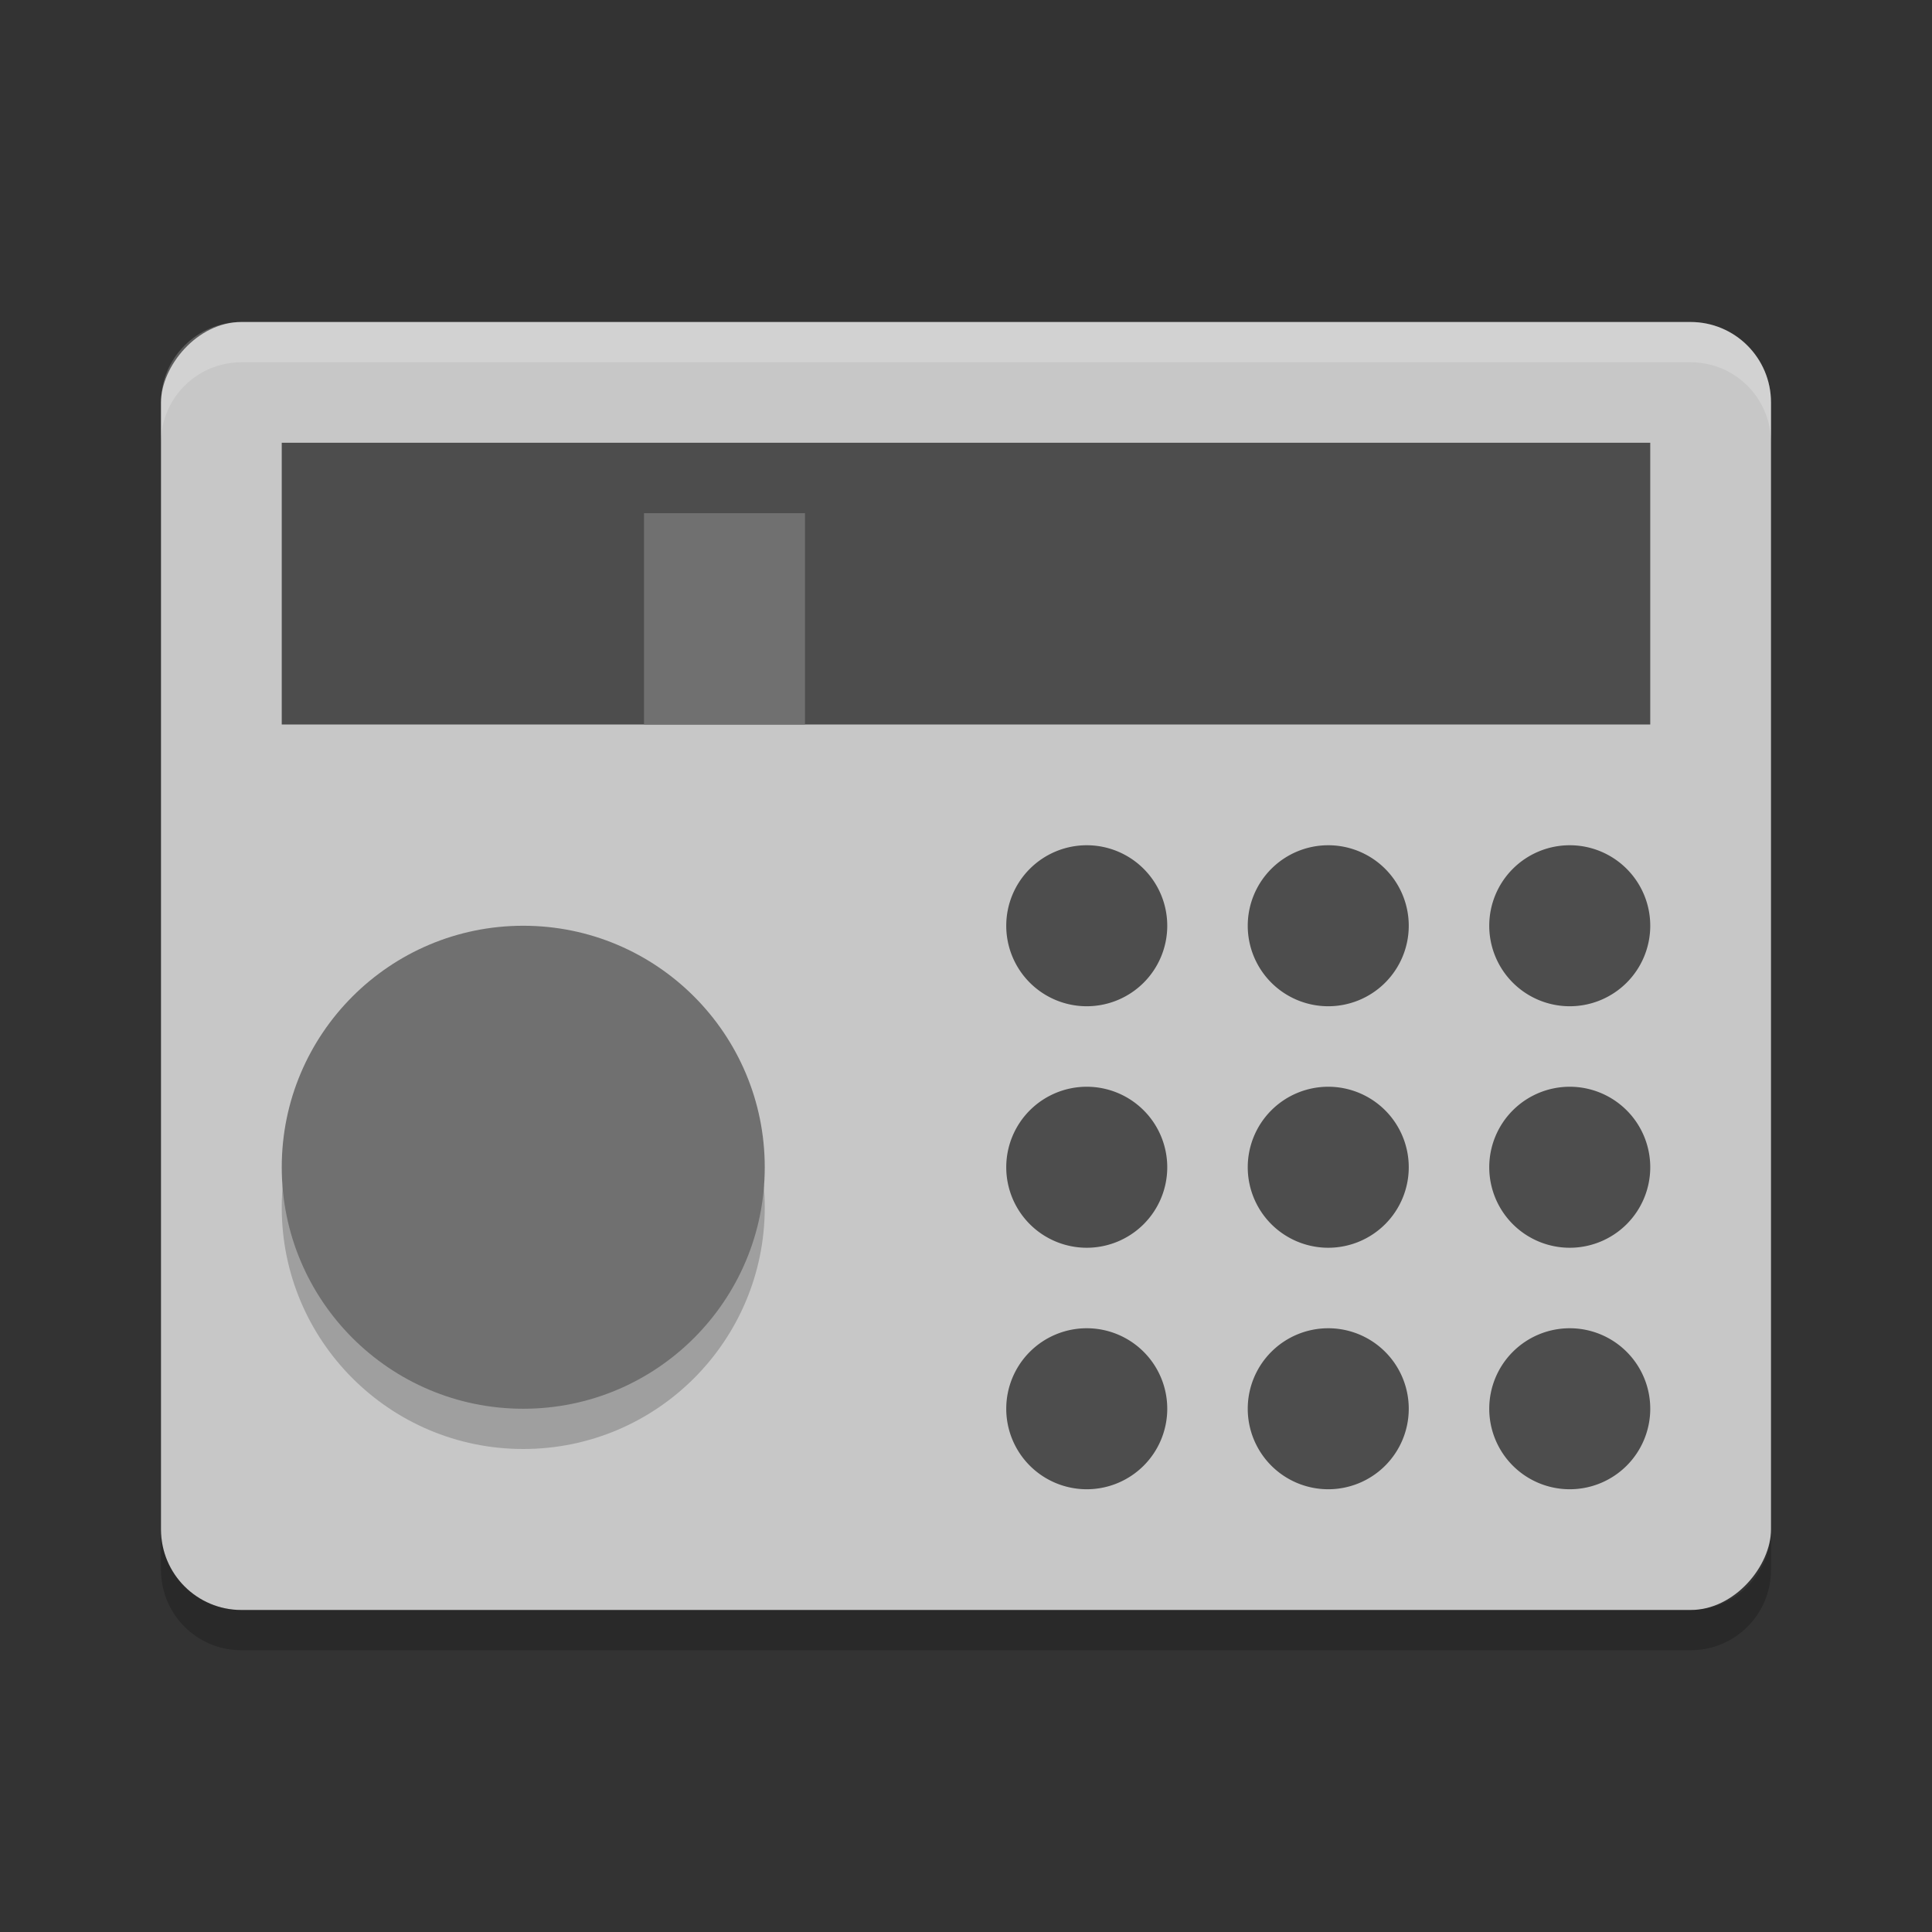 <svg xmlns="http://www.w3.org/2000/svg" width="48" height="48" version="1">
 <rect width="100%" height="100%" fill="#333333" stroke="none"/>
 <rect style="fill:#c7c7c7" width="40" height="32" x="-44" y="8" rx="2" ry="2" transform="scale(-1,1)"/>
 <circle style="opacity:0.2" cx="13" cy="30" r="6"/>
 <circle style="fill:#707070" cx="13" cy="29" r="6"/>
 <path fill="#fff" opacity=".2" d="m6 8c-1.108 0-2 0.892-2 2v1c0-1.108 0.892-2 2-2h36c1.108 0 2 0.892 2 2v-1c0-1.108-0.892-2-2-2h-36z"/>
 <path opacity=".2" d="m4 38v1c0 1.108 0.892 2 2 2h36c1.108 0 2-0.892 2-2v-1c0 1.108-0.892 2-2 2h-36c-1.108 0-2-0.892-2-2z"/>
 <rect style="fill:#4d4d4d" width="34" height="7" x="7" y="11"/>
 <rect style="fill:#707070" width="5.25" height="4" x="12.75" y="-20" transform="matrix(0,1,-1,0,0,0)"/>
 <path style="fill:#4d4d4d" d="M 27 21 A 2 2 0 0 0 25 23 A 2 2 0 0 0 27 25 A 2 2 0 0 0 29 23 A 2 2 0 0 0 27 21 z M 33 21 A 2 2 0 0 0 31 23 A 2 2 0 0 0 33 25 A 2 2 0 0 0 35 23 A 2 2 0 0 0 33 21 z M 39 21 A 2 2 0 0 0 37 23 A 2 2 0 0 0 39 25 A 2 2 0 0 0 41 23 A 2 2 0 0 0 39 21 z M 27 27 A 2 2 0 0 0 25 29 A 2 2 0 0 0 27 31 A 2 2 0 0 0 29 29 A 2 2 0 0 0 27 27 z M 33 27 A 2 2 0 0 0 31 29 A 2 2 0 0 0 33 31 A 2 2 0 0 0 35 29 A 2 2 0 0 0 33 27 z M 39 27 A 2 2 0 0 0 37 29 A 2 2 0 0 0 39 31 A 2 2 0 0 0 41 29 A 2 2 0 0 0 39 27 z M 27 33 A 2 2 0 0 0 25 35 A 2 2 0 0 0 27 37 A 2 2 0 0 0 29 35 A 2 2 0 0 0 27 33 z M 33 33 A 2 2 0 0 0 31 35 A 2 2 0 0 0 33 37 A 2 2 0 0 0 35 35 A 2 2 0 0 0 33 33 z M 39 33 A 2 2 0 0 0 37 35 A 2 2 0 0 0 39 37 A 2 2 0 0 0 41 35 A 2 2 0 0 0 39 33 z"/>
</svg>
